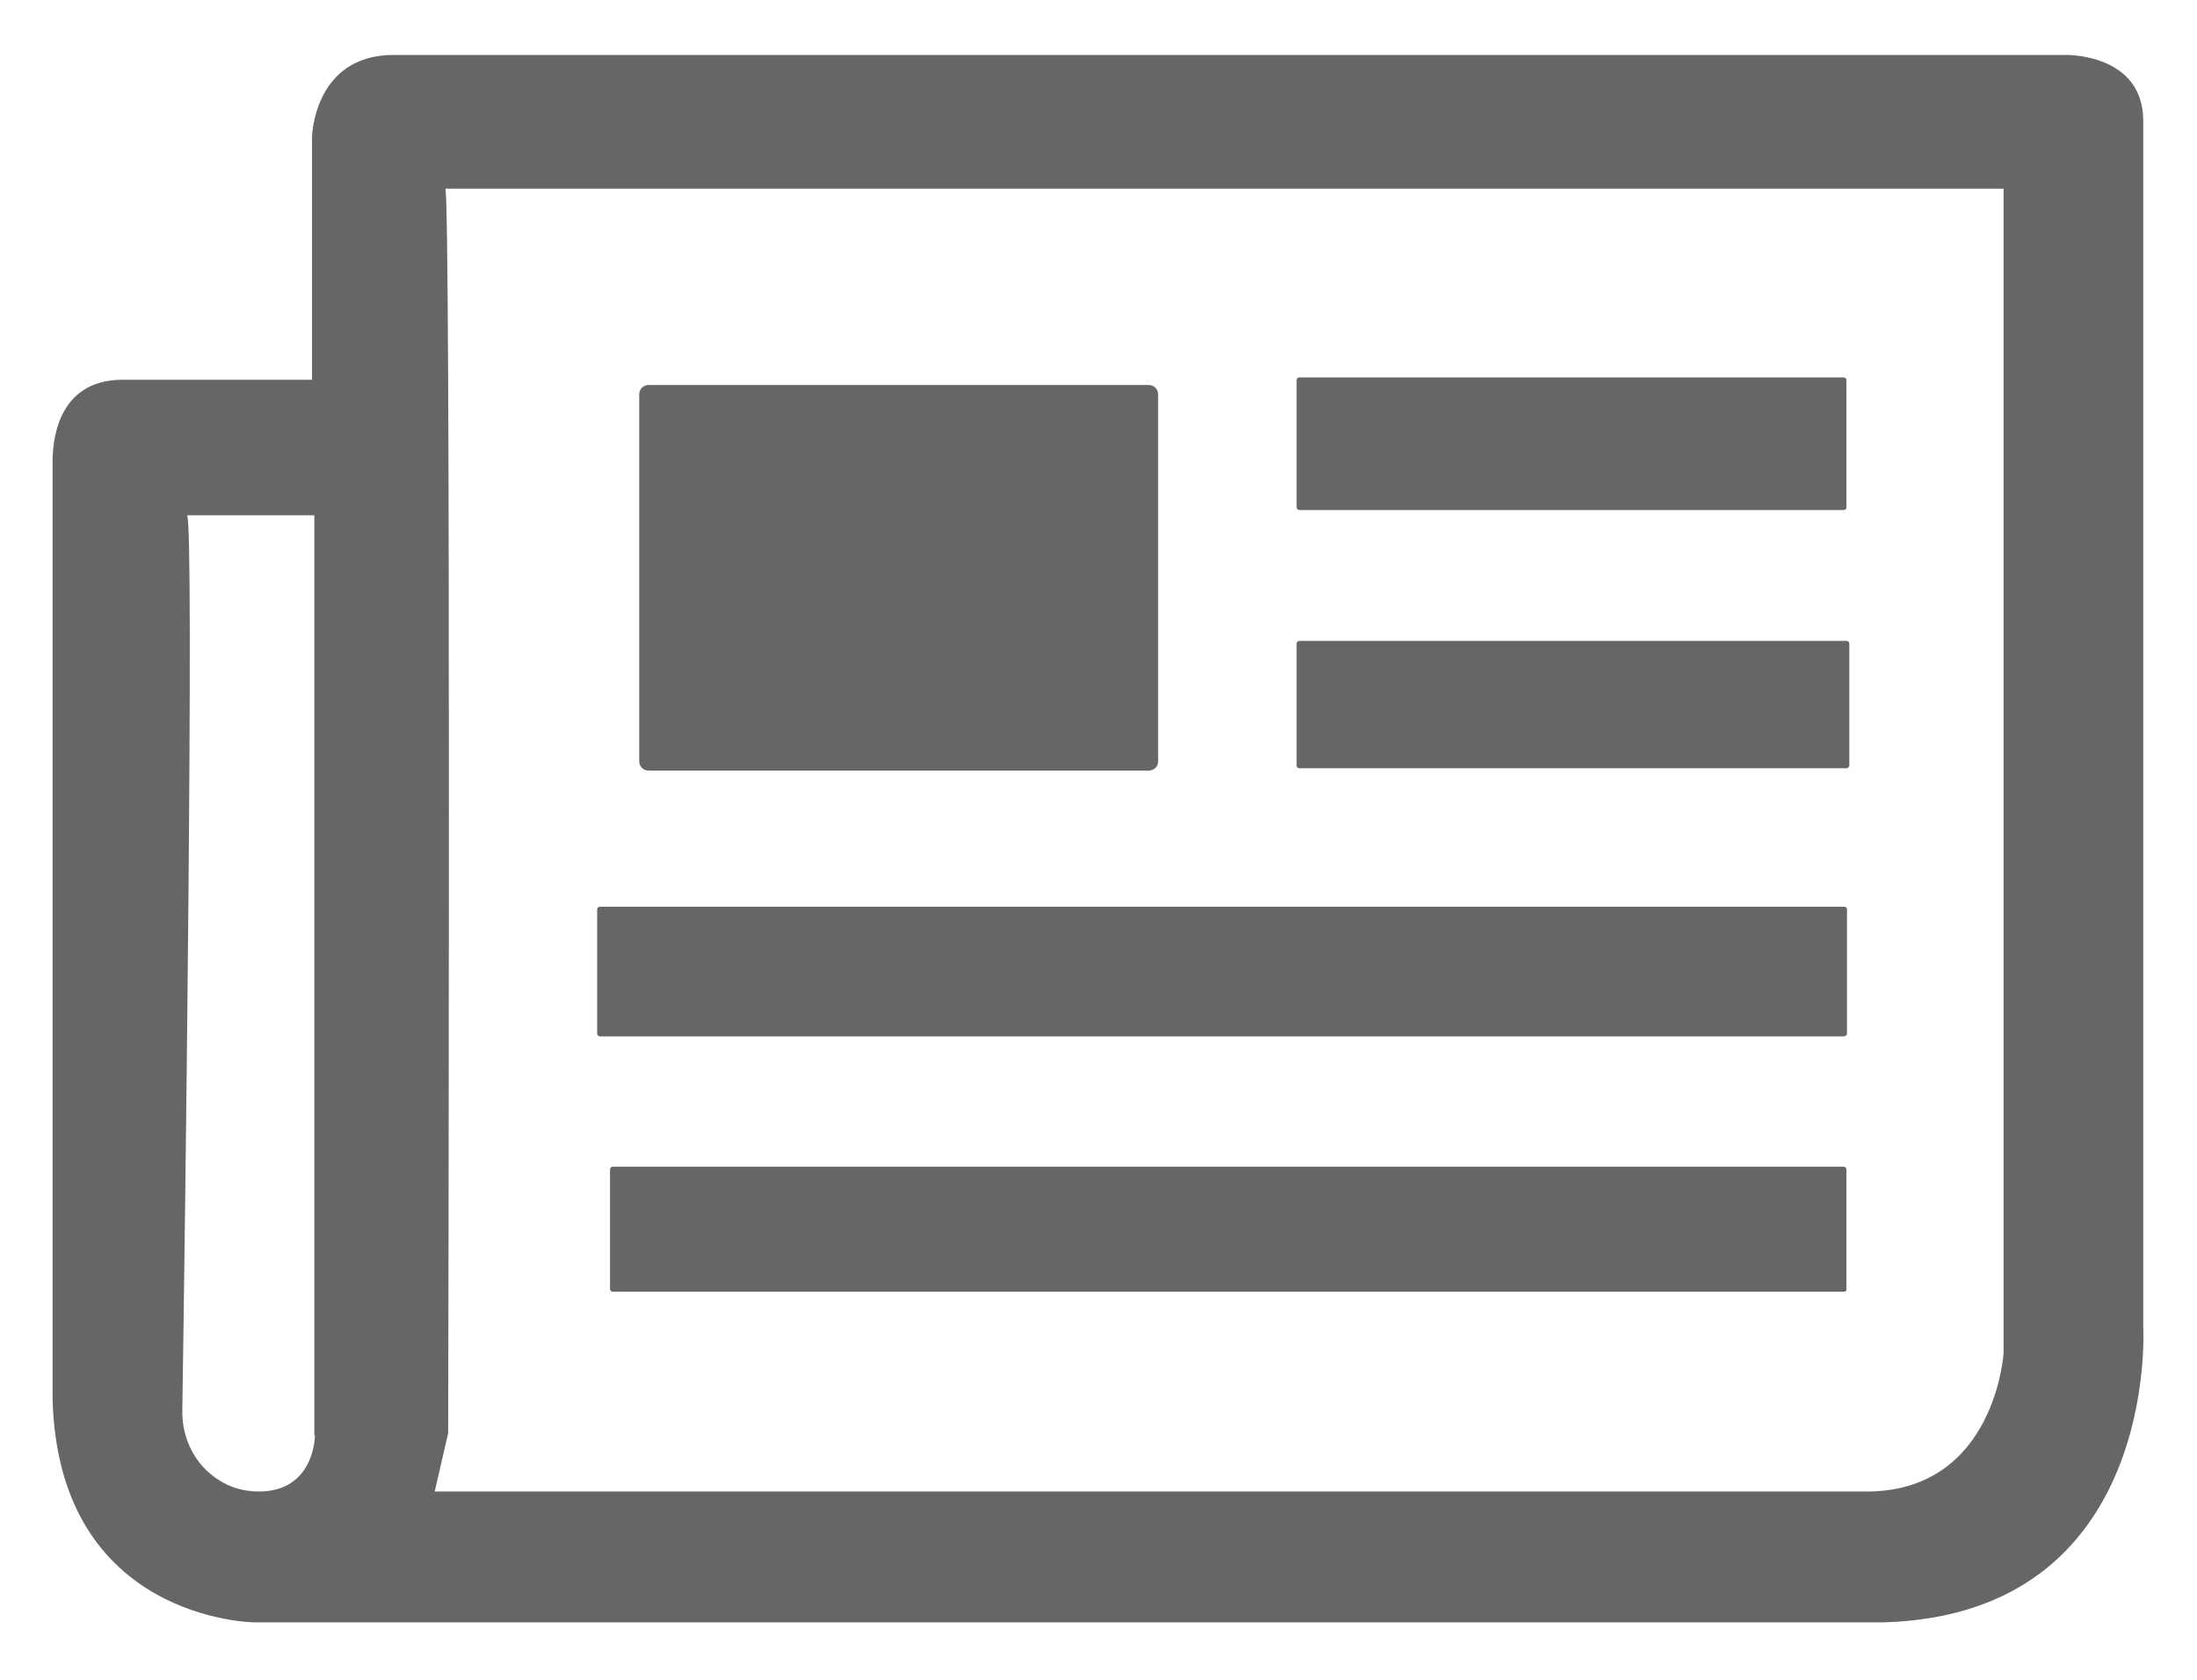 <?xml version="1.0" encoding="utf-8"?>
<!-- Generator: Adobe Illustrator 24.3.0, SVG Export Plug-In . SVG Version: 6.00 Build 0)  -->
<svg version="1.1" id="Layer_1" xmlns="http://www.w3.org/2000/svg" xmlns:xlink="http://www.w3.org/1999/xlink" x="0px" y="0px"
	 viewBox="0 0 376 287.6" style="enable-background:new 0 0 376 287.6;" xml:space="preserve">
<style type="text/css">
	.st0{fill:#666666;}
</style>
<g>
	<path class="st0" d="M366.8,227.2c0,0,0-194.9,0-206.5S353.5,9.4,353.5,9.4s-272.4,0-286.1,0s-14,14-14,14V65c0,0-19.1,0-32.4,0
		C9.4,65,9,76.3,9,79.1c0,1.2,0,2.4,0,3.5v156.9c1,37.9,34.5,38.2,34.5,38.2h278.9C369.6,276.3,366.8,227.2,366.8,227.2z
		 M53.9,245.7c0,0,0,9.6-9.6,9.6c-2.8,0-5.1-0.8-6.9-2c-4-2.5-6.3-7.1-6.2-11.9c0.4-25.3,2.1-153.2,0.8-153.2h21.8V245.7z
		 M342.9,231.6c0,0-1.4,23.2-22.8,23.7H74.4l2.3-10c0,0,0.5-213.9-0.5-213h266.7V231.6z"/>
	<path class="st0" d="M196.6,131.9H111c-0.9,0-1.6-0.7-1.6-1.6V67.5c0-0.9,0.7-1.6,1.6-1.6h85.6c0.9,0,1.6,0.7,1.6,1.6v62.9
		C198.2,131.2,197.5,131.9,196.6,131.9z"/>
	<path class="st0" d="M315.5,87.3h-93.1c-0.3,0-0.5-0.2-0.5-0.5V65.1c0-0.3,0.2-0.5,0.5-0.5h93.1c0.3,0,0.5,0.2,0.5,0.5v21.7
		C316.1,87.1,315.8,87.3,315.5,87.3z"/>
	<path class="st0" d="M316,131.5h-93.6c-0.3,0-0.5-0.2-0.5-0.5v-20.8c0-0.3,0.2-0.5,0.5-0.5H316c0.3,0,0.5,0.2,0.5,0.5V131
		C316.5,131.2,316.3,131.5,316,131.5z"/>
	<path class="st0" d="M315.5,177.4H102.7c-0.3,0-0.5-0.2-0.5-0.5v-21.2c0-0.3,0.2-0.5,0.5-0.5h212.9c0.3,0,0.5,0.2,0.5,0.5v21.2
		C316.1,177.2,315.8,177.4,315.5,177.4z"/>
	<path class="st0" d="M315.6,221.1H104.9c-0.3,0-0.5-0.2-0.5-0.5v-20.4c0-0.3,0.2-0.5,0.5-0.5h210.6c0.3,0,0.5,0.2,0.5,0.5v20.4
		C316.1,220.9,315.8,221.1,315.6,221.1z"/>
</g>
</svg>
